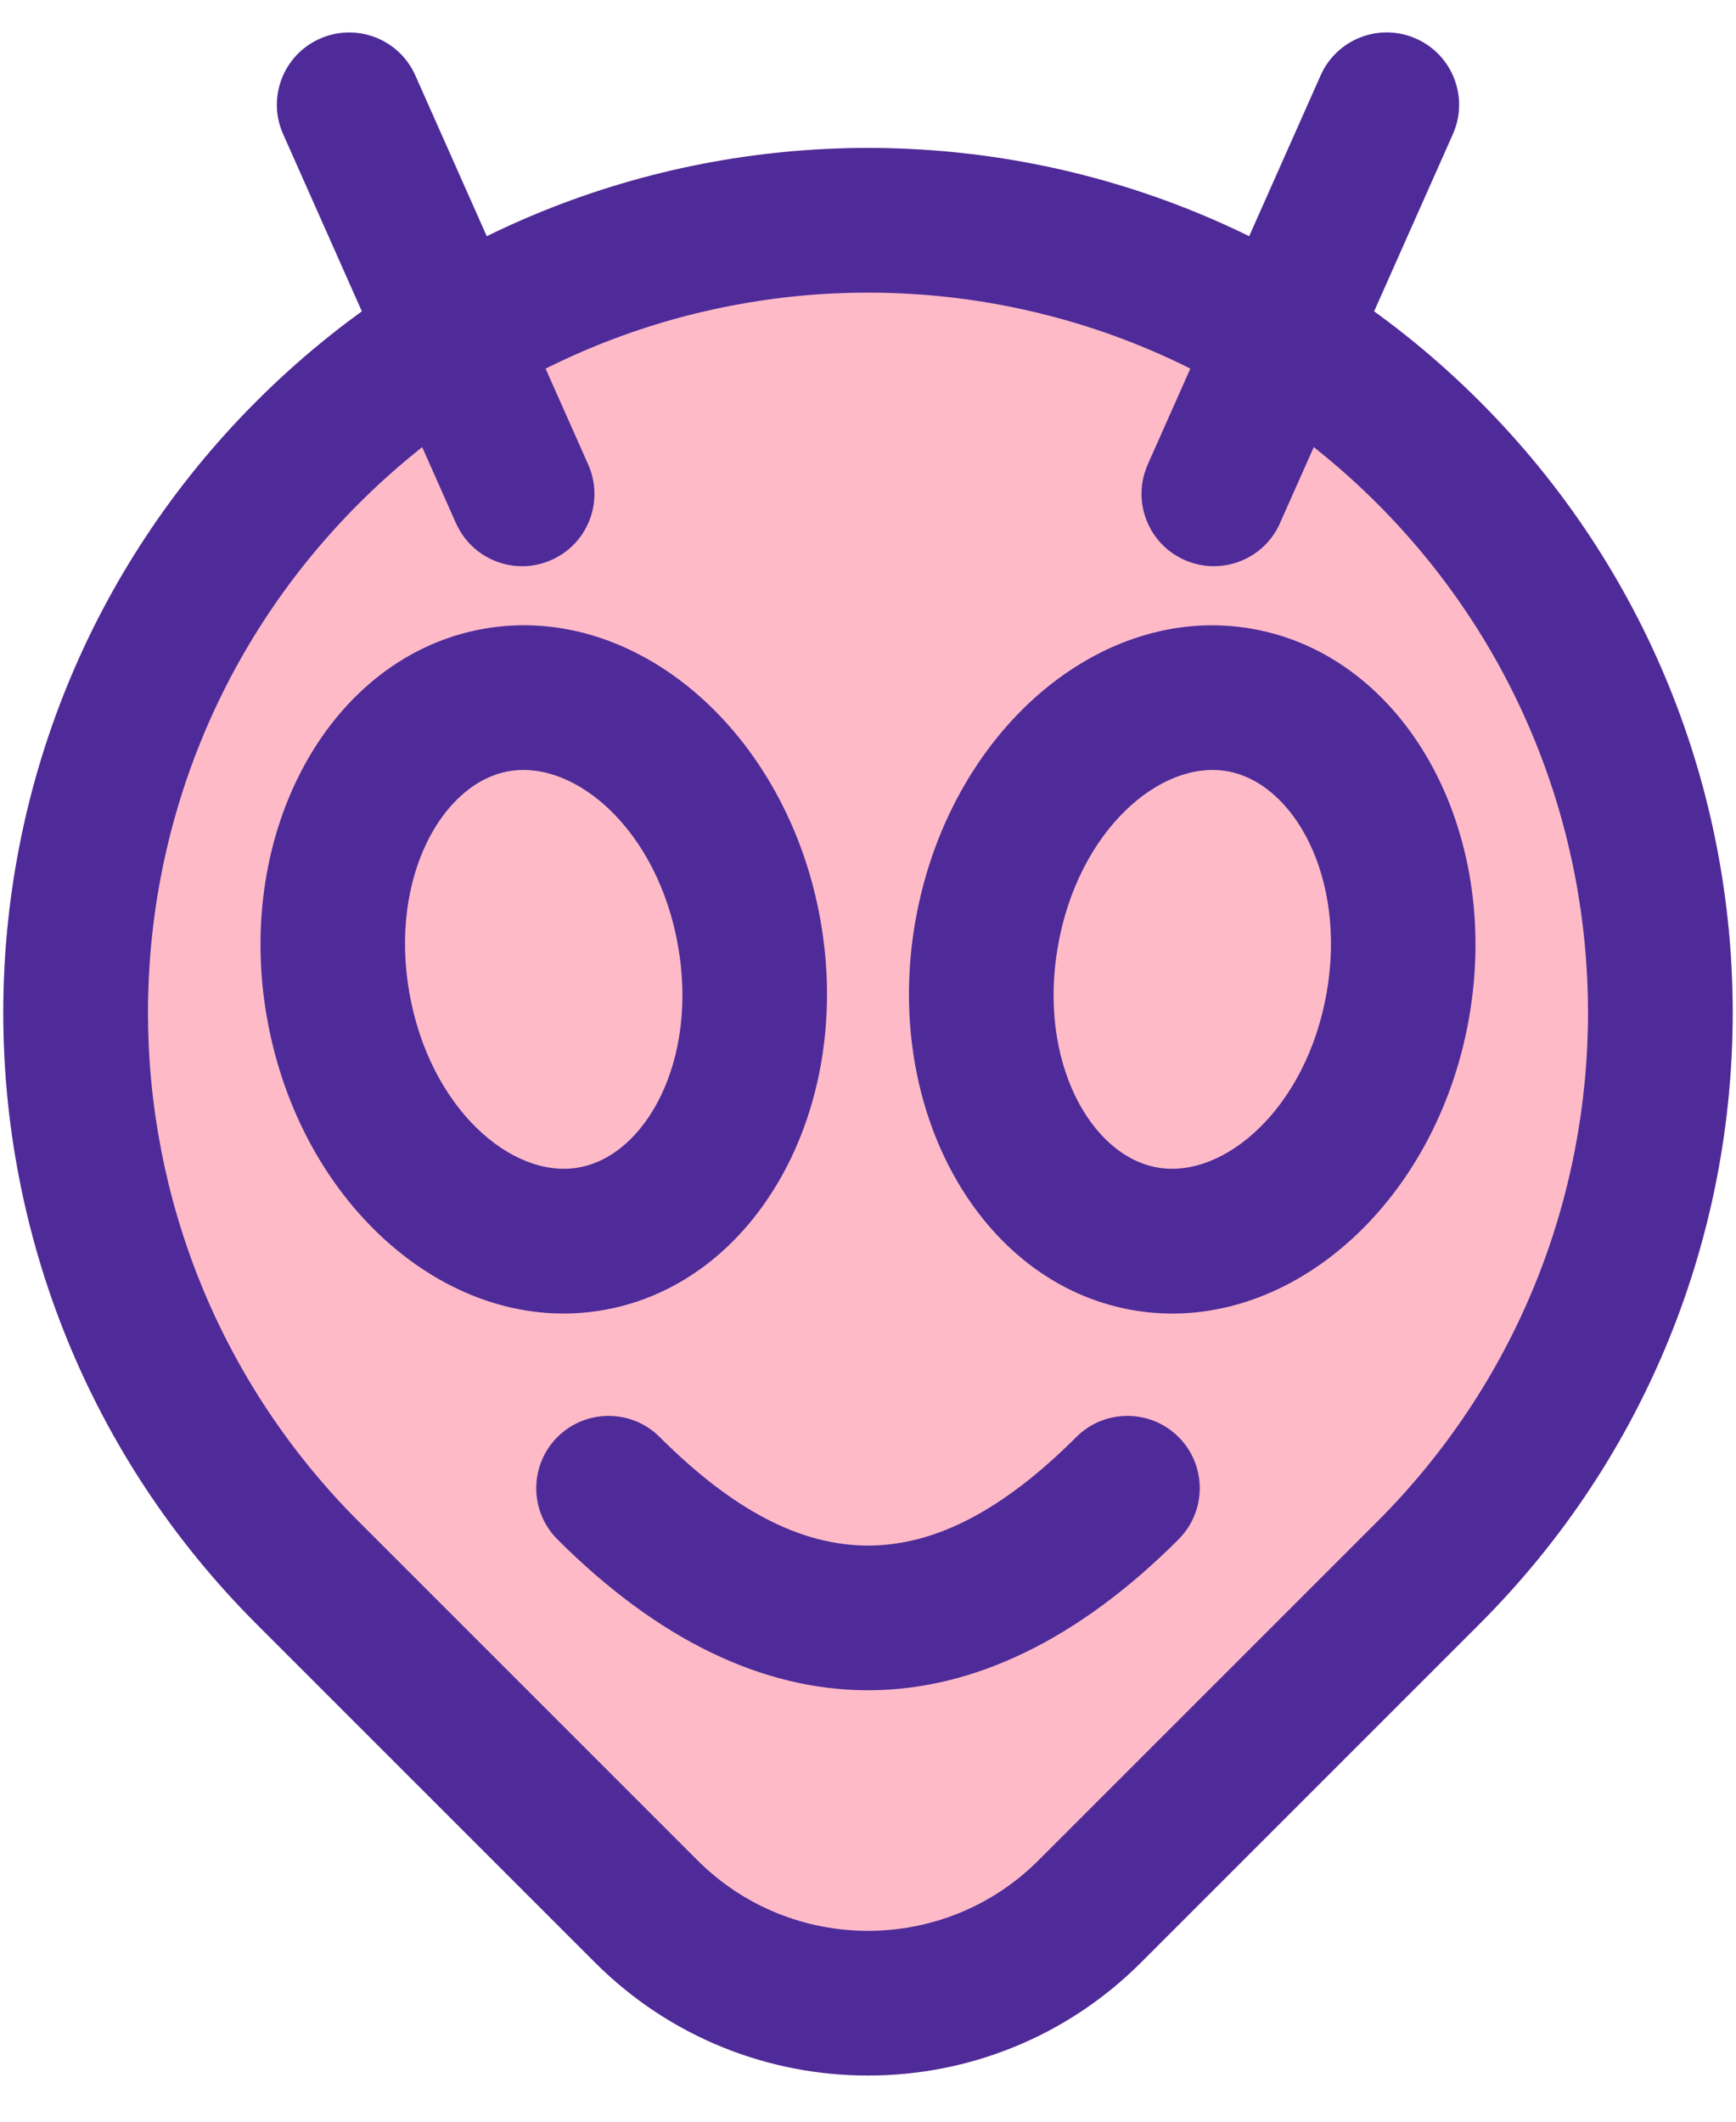 <svg width="36" height="44" viewBox="0 0 36 44" xmlns="http://www.w3.org/2000/svg">
  <title>
    Alien
  </title>
  <g fill="none" fill-rule="evenodd">
    <path d="M5.32 8.32c7.003-7.002 18.355-7.003 25.36 0 7.002 7.003 7.003 18.355 0 25.36l-7.02 7.02c-3.126 3.125-8.196 3.122-11.32 0l-7.02-7.02c-7.002-7.003-7.003-18.355 0-25.36z" fill="#FFBAC8"/>
    <path d="M7.442 31.558l7.02 7.02c1.953 1.952 5.123 1.953 7.076 0l7.02-7.02c5.832-5.832 5.83-15.284 0-21.116-5.832-5.832-15.284-5.83-21.116 0-5.832 5.832-5.83 15.284 0 21.116zM30.68 8.32c7.002 7.003 7.003 18.355 0 25.36l-7.02 7.02c-3.126 3.125-8.196 3.122-11.32 0l-7.02-7.02c-7.002-7.003-7.003-18.355 0-25.36 7.003-7.002 18.355-7.003 25.36 0z" fill="#4E2B99"/>
    <path d="M24.44 31.923c.586-.586.586-1.536 0-2.122-.586-.584-1.536-.584-2.12 0-3.002 3.002-5.638 3.002-8.64 0-.584-.584-1.534-.584-2.12 0-.586.587-.586 1.537 0 2.123 4.172 4.172 8.708 4.172 12.88 0zM14.06 19.612c-.42-2.388-2.122-3.862-3.51-3.618-1.386.245-2.48 2.212-2.06 4.6.422 2.39 2.123 3.863 3.51 3.618 1.387-.244 2.482-2.21 2.06-4.6zm-8.523 1.503c-.688-3.9 1.324-7.516 4.493-8.075 3.17-.56 6.297 2.15 6.985 6.05.688 3.903-1.324 7.518-4.494 8.077-3.168.56-6.295-2.15-6.983-6.052zM27.51 20.594c.42-2.388-.674-4.355-2.06-4.6-1.388-.244-3.09 1.23-3.51 3.618-.422 2.39.673 4.356 2.06 4.6 1.387.245 3.088-1.23 3.51-3.618zm-8.525-1.503c.688-3.9 3.815-6.61 6.985-6.05 3.17.56 5.18 4.174 4.493 8.075-.688 3.9-3.815 6.61-6.984 6.052-3.17-.56-5.183-4.174-4.495-8.076zM9.457 10.85c.336.758 1.223 1.1 1.98.762.757-.336 1.098-1.223.76-1.98l-3.585-8.07C8.276.807 7.39.466 6.632.803c-.757.336-1.098 1.223-.76 1.98l3.585 8.07zM23.802 9.632c-.337.757.004 1.644.76 1.98.758.337 1.645-.004 1.98-.76l3.587-8.07c.336-.757-.005-1.644-.762-1.98-.757-.337-1.644.004-1.98.76l-3.586 8.07z" fill="#4E2B99"/>
  </g>
</svg>